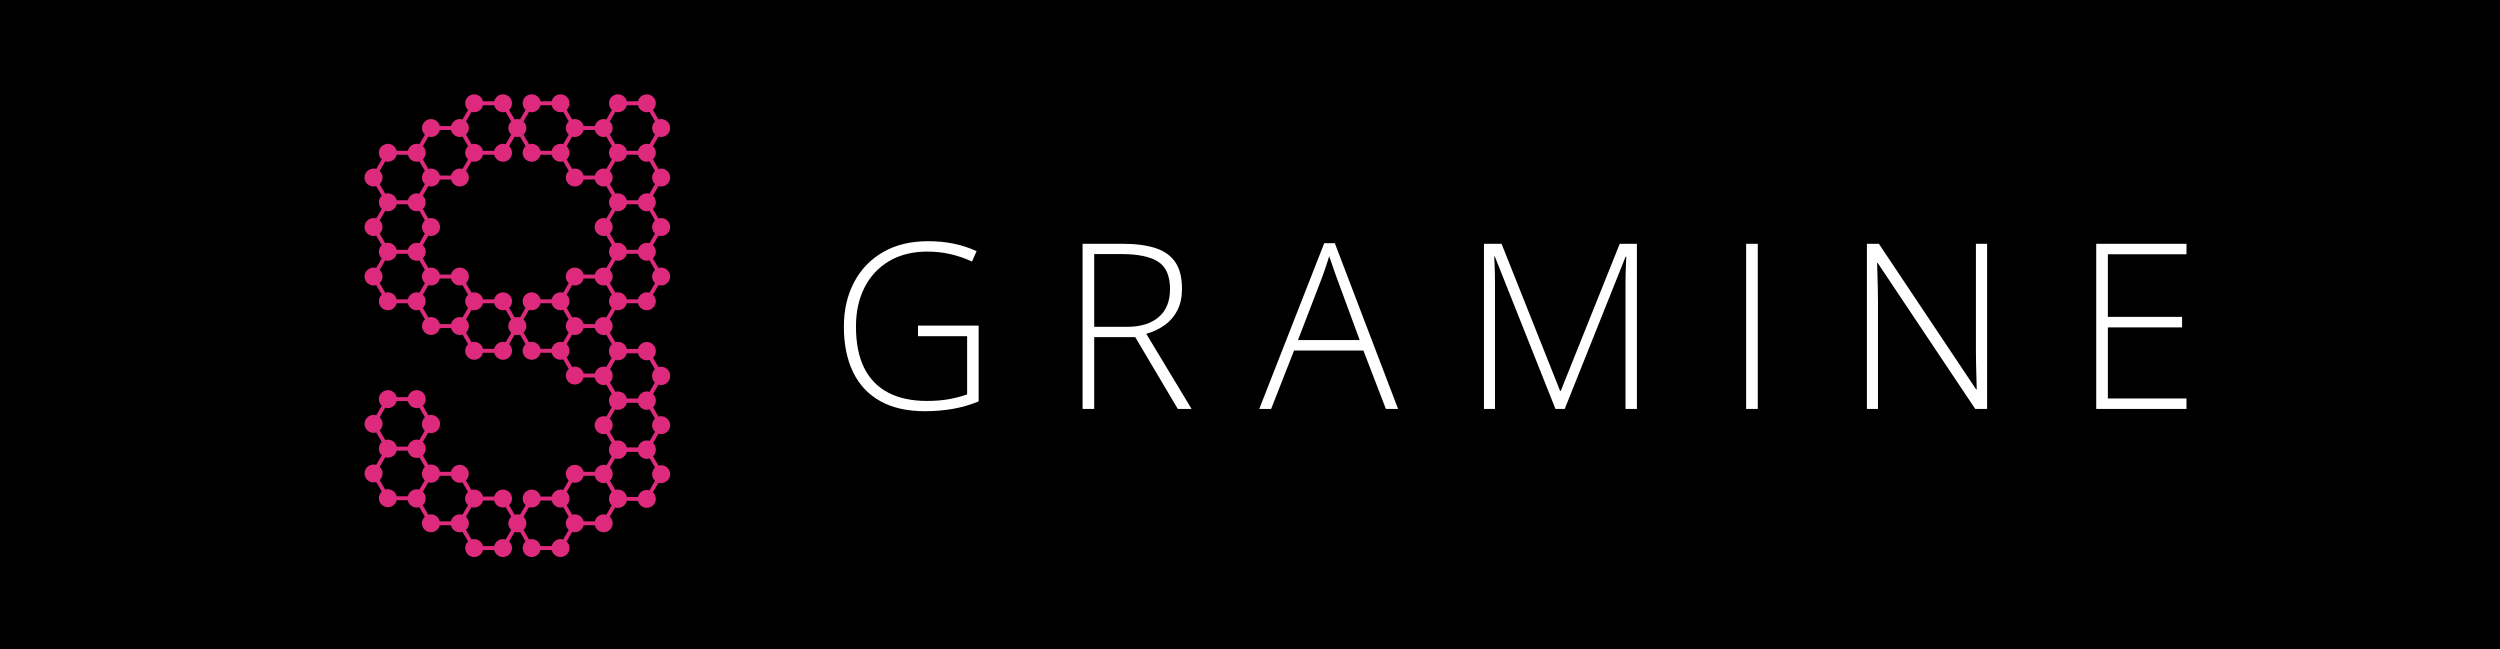 <?xml version="1.0" encoding="UTF-8"?>
<!DOCTYPE svg PUBLIC "-//W3C//DTD SVG 1.1//EN" "http://www.w3.org/Graphics/SVG/1.1/DTD/svg11.dtd">
<svg version="1.1" xmlns="http://www.w3.org/2000/svg" xmlns:xlink="http://www.w3.org/1999/xlink" x="0" y="0" width="540.28" height="140.28" viewBox="0, 0, 540.28, 140.28">
  <rect x="0" y="0" width="540.28" height="140.28" fill="#333333" stroke="none"/>
  <g id="Background">
    <rect x="0" y="0" width="540.28" height="140.28" fill="#000000" fill-opacity="0"/>
  </g>
  <g id="Layer_1">
    <path d="M-0,0 L540.28,0 L540.28,140.28 L-0,140.28 z" fill="#000000"/>
    <path d="M141.559,101.046 C141.172,101.401 140.929,101.907 140.929,102.471 C140.929,103.036 141.172,103.541 141.559,103.896 L140.356,105.967 C140.174,105.913 139.981,105.881 139.78,105.881 C138.852,105.881 138.076,106.527 137.88,107.392 L135.469,107.392 C135.303,106.49 134.509,105.804 133.552,105.804 C133.353,105.804 133.162,105.834 132.981,105.891 L131.805,103.867 C132.175,103.514 132.406,103.018 132.406,102.471 L132.406,102.395 C132.406,101.847 132.177,101.352 131.808,100.999 L132.929,99.071 C133.125,99.138 133.336,99.175 133.552,99.175 C134.482,99.175 135.256,98.529 135.454,97.666 L137.88,97.666 C138.076,98.529 138.852,99.175 139.78,99.175 C140.001,99.175 140.214,99.138 140.413,99.071 L141.559,101.046 z M82.052,90.181 L83.258,88.105 C83.436,88.159 83.627,88.191 83.826,88.191 C84.753,88.191 85.53,87.546 85.726,86.68 L88.152,86.68 C88.348,87.546 89.124,88.191 90.052,88.191 C90.253,88.191 90.446,88.159 90.627,88.105 L91.83,90.176 C91.565,90.418 91.369,90.733 91.272,91.088 C91.213,91.273 91.18,91.47 91.18,91.675 C91.18,92.232 91.418,92.733 91.795,93.085 L90.627,95.097 C90.446,95.043 90.253,95.011 90.052,95.011 C89.156,95.011 88.4,95.617 88.174,96.438 C88.164,96.465 88.159,96.493 88.152,96.522 L85.726,96.522 C85.53,95.657 84.753,95.011 83.826,95.011 C83.627,95.011 83.436,95.04 83.258,95.095 L82.052,93.024 C82.437,92.669 82.68,92.163 82.68,91.601 C82.68,91.039 82.437,90.534 82.052,90.181 z M83.826,105.73 C83.627,105.73 83.436,105.763 83.258,105.817 L82.052,103.743 C82.437,103.388 82.68,102.883 82.68,102.321 C82.68,101.759 82.437,101.253 82.052,100.901 L83.258,98.827 C83.436,98.882 83.627,98.911 83.826,98.911 C84.753,98.911 85.53,98.265 85.726,97.4 L88.119,97.4 C88.296,98.29 89.087,98.963 90.034,98.963 C90.248,98.963 90.456,98.926 90.649,98.862 L91.83,100.896 C91.565,101.14 91.369,101.453 91.272,101.808 C91.213,101.993 91.18,102.19 91.18,102.395 C91.18,102.952 91.418,103.452 91.795,103.807 L90.627,105.819 C90.446,105.763 90.253,105.73 90.052,105.73 C89.154,105.73 88.4,106.337 88.174,107.158 C88.164,107.185 88.159,107.212 88.152,107.242 L85.726,107.242 C85.53,106.379 84.753,105.73 83.826,105.73 z M93.13,111.154 C92.932,111.154 92.741,111.184 92.562,111.238 L91.356,109.165 C91.619,108.923 91.815,108.61 91.912,108.255 C91.972,108.073 92.004,107.875 92.004,107.671 C92.004,107.116 91.768,106.616 91.391,106.263 L92.562,104.249 C92.741,104.303 92.932,104.333 93.13,104.333 C94.028,104.333 94.784,103.729 95.01,102.908 C95.018,102.88 95.025,102.851 95.032,102.824 L97.456,102.824 C97.654,103.687 98.428,104.333 99.358,104.333 C99.557,104.333 99.75,104.303 99.934,104.246 L101.137,106.317 C100.747,106.672 100.504,107.18 100.504,107.742 C100.504,108.307 100.747,108.815 101.137,109.167 L99.936,111.236 C99.758,111.184 99.572,111.154 99.378,111.154 L99.358,111.154 C98.428,111.154 97.652,111.8 97.456,112.663 L95.032,112.663 C94.834,111.8 94.06,111.154 93.13,111.154 z M108.702,116.504 C107.772,116.504 106.998,117.15 106.8,118.013 L104.376,118.013 C104.18,117.15 103.404,116.504 102.474,116.504 C102.278,116.504 102.084,116.534 101.906,116.588 L100.7,114.512 C101.087,114.16 101.328,113.654 101.328,113.092 C101.328,112.53 101.087,112.027 100.7,111.672 L101.903,109.601 C102.077,109.653 102.263,109.683 102.454,109.683 C102.459,109.683 102.461,109.68 102.464,109.68 C102.469,109.68 102.471,109.683 102.474,109.683 C103.404,109.683 104.18,109.037 104.376,108.174 L106.8,108.174 C106.998,109.037 107.772,109.683 108.702,109.683 C108.901,109.683 109.097,109.653 109.278,109.596 L110.481,111.667 C110.094,112.022 109.848,112.528 109.848,113.092 C109.848,113.657 110.094,114.165 110.481,114.517 L109.278,116.591 C109.097,116.534 108.901,116.504 108.702,116.504 z M121.132,116.504 C120.202,116.504 119.428,117.15 119.232,118.013 L116.806,118.013 C116.608,117.15 115.831,116.504 114.903,116.504 C114.705,116.504 114.514,116.534 114.335,116.588 L113.13,114.512 C113.514,114.16 113.758,113.654 113.758,113.092 C113.758,112.53 113.514,112.027 113.13,111.672 L114.335,109.599 C114.514,109.653 114.705,109.683 114.903,109.683 C115.831,109.683 116.608,109.037 116.806,108.174 L119.232,108.174 C119.428,109.037 120.202,109.683 121.132,109.683 C121.33,109.683 121.524,109.653 121.707,109.596 L122.908,111.667 C122.523,112.022 122.278,112.528 122.278,113.092 C122.278,113.657 122.523,114.165 122.908,114.517 L121.707,116.591 C121.524,116.534 121.33,116.504 121.132,116.504 z M130.456,111.154 C129.526,111.154 128.752,111.8 128.553,112.663 L126.13,112.663 C125.934,111.8 125.158,111.154 124.228,111.154 C124.032,111.154 123.838,111.184 123.66,111.238 L122.454,109.165 C122.841,108.81 123.082,108.304 123.082,107.742 C123.082,107.18 122.838,106.677 122.454,106.322 L123.66,104.249 C123.838,104.303 124.032,104.333 124.228,104.333 C125.158,104.333 125.934,103.687 126.13,102.824 L128.539,102.824 C128.705,103.726 129.501,104.409 130.456,104.409 C130.657,104.409 130.85,104.379 131.034,104.323 L132.207,106.342 C131.835,106.697 131.602,107.192 131.602,107.742 C131.602,107.757 131.604,107.769 131.604,107.782 C131.604,107.794 131.602,107.806 131.602,107.821 C131.602,108.371 131.835,108.866 132.205,109.219 L131.031,111.241 C130.85,111.184 130.654,111.154 130.456,111.154 z M139.78,41.777 C138.852,41.777 138.076,42.423 137.88,43.286 L135.454,43.286 C135.258,42.423 134.482,41.777 133.552,41.777 C133.356,41.777 133.165,41.807 132.984,41.861 L131.781,39.788 C132.163,39.433 132.406,38.93 132.406,38.368 C132.406,37.806 132.163,37.3 131.781,36.945 L132.984,34.872 C133.165,34.926 133.356,34.956 133.552,34.956 C134.482,34.956 135.258,34.31 135.454,33.447 L137.88,33.447 C138.076,34.31 138.852,34.956 139.78,34.956 C139.981,34.956 140.174,34.926 140.356,34.869 L141.559,36.943 C141.172,37.295 140.929,37.803 140.929,38.368 C140.929,38.93 141.172,39.438 141.559,39.79 L140.356,41.864 C140.174,41.807 139.981,41.777 139.78,41.777 z M130.451,68.525 C129.523,68.525 128.747,69.168 128.551,70.034 L126.125,70.034 C125.929,69.168 125.153,68.525 124.225,68.525 L124.223,68.525 C124.024,68.525 123.836,68.552 123.655,68.606 L122.452,66.533 C122.836,66.18 123.079,65.675 123.079,65.113 C123.079,64.551 122.836,64.045 122.452,63.693 L123.657,61.617 C123.836,61.673 124.027,61.7 124.225,61.7 C125.153,61.7 125.929,61.057 126.125,60.192 L128.551,60.192 C128.747,61.057 129.523,61.7 130.451,61.7 L130.456,61.7 C130.654,61.7 130.848,61.671 131.027,61.617 L132.23,63.688 C131.843,64.043 131.6,64.548 131.6,65.113 C131.6,65.677 131.843,66.183 132.23,66.538 L131.027,68.609 C130.845,68.554 130.652,68.525 130.451,68.525 z M130.456,29.606 C130.654,29.606 130.85,29.576 131.031,29.519 L132.234,31.593 C131.848,31.945 131.602,32.453 131.602,33.018 C131.602,33.582 131.845,34.088 132.234,34.443 L131.031,36.514 C130.85,36.457 130.654,36.427 130.456,36.427 C129.526,36.427 128.752,37.073 128.553,37.936 L126.13,37.936 C125.934,37.073 125.158,36.427 124.228,36.427 C124.032,36.427 123.838,36.457 123.66,36.511 L122.454,34.438 C122.841,34.083 123.082,33.58 123.082,33.018 C123.082,32.456 122.838,31.95 122.454,31.598 L123.66,29.522 C123.838,29.576 124.029,29.606 124.225,29.606 L124.228,29.606 C125.158,29.606 125.934,28.96 126.13,28.097 L128.553,28.097 C128.752,28.96 129.526,29.606 130.456,29.606 z M132.237,45.143 L131.034,47.214 C130.85,47.157 130.657,47.125 130.456,47.125 C129.379,47.125 128.506,47.993 128.506,49.065 C128.506,50.135 129.379,51.003 130.456,51.003 C130.657,51.003 130.85,50.973 131.034,50.917 L132.237,52.988 C131.848,53.34 131.602,53.848 131.602,54.413 C131.602,54.98 131.848,55.485 132.237,55.843 L131.034,57.911 C130.85,57.854 130.657,57.825 130.456,57.825 L130.451,57.825 C129.523,57.825 128.747,58.471 128.551,59.336 L126.125,59.336 C125.929,58.471 125.153,57.825 124.225,57.825 C123.149,57.825 122.275,58.693 122.275,59.763 C122.275,60.33 122.519,60.835 122.908,61.19 L121.705,63.261 C121.521,63.204 121.328,63.175 121.127,63.175 L121.124,63.175 C120.197,63.175 119.42,63.821 119.224,64.684 L116.799,64.684 C116.6,63.821 115.826,63.175 114.896,63.175 C113.82,63.175 112.946,64.043 112.946,65.113 C112.946,65.677 113.192,66.185 113.581,66.54 L112.378,68.609 C112.197,68.554 112.004,68.525 111.805,68.525 L111.8,68.525 C111.602,68.525 111.413,68.552 111.232,68.606 L110.032,66.535 C110.416,66.18 110.659,65.675 110.659,65.113 C110.659,64.043 109.786,63.175 108.707,63.175 C107.78,63.175 107.003,63.821 106.807,64.684 L104.381,64.684 C104.185,63.821 103.411,63.175 102.481,63.175 L102.479,63.175 C102.28,63.175 102.087,63.204 101.908,63.259 L100.703,61.188 C101.09,60.833 101.33,60.327 101.33,59.763 C101.33,58.693 100.457,57.825 99.381,57.825 C98.453,57.825 97.677,58.471 97.481,59.336 L95.055,59.336 C94.859,58.471 94.082,57.825 93.152,57.825 L93.147,57.825 C92.946,57.825 92.755,57.854 92.574,57.909 L91.371,55.838 C91.756,55.483 92.001,54.977 92.001,54.413 C92.001,53.851 91.756,53.345 91.371,52.993 L92.574,50.919 C92.755,50.973 92.946,51.003 93.147,51.003 C94.224,51.003 95.097,50.135 95.097,49.065 C95.097,47.993 94.224,47.125 93.147,47.125 C92.946,47.125 92.755,47.157 92.574,47.211 L91.371,45.138 C91.756,44.785 92.001,44.28 92.001,43.715 C92.001,43.153 91.756,42.648 91.371,42.293 L92.574,40.219 C92.755,40.276 92.946,40.306 93.147,40.306 L93.152,40.306 C94.082,40.306 94.859,39.66 95.055,38.794 L97.481,38.794 C97.677,39.66 98.453,40.306 99.381,40.306 C100.457,40.306 101.33,39.438 101.33,38.368 C101.33,37.803 101.09,37.298 100.703,36.943 L101.906,34.872 C102.087,34.926 102.278,34.956 102.474,34.956 L102.479,34.956 C103.407,34.956 104.183,34.31 104.379,33.447 L106.8,33.447 C106.998,34.31 107.772,34.956 108.702,34.956 C109.779,34.956 110.652,34.088 110.652,33.018 C110.652,32.453 110.409,31.948 110.024,31.595 L111.227,29.522 C111.409,29.576 111.6,29.606 111.798,29.606 L111.803,29.606 C112.004,29.606 112.197,29.576 112.381,29.519 L113.584,31.59 C113.194,31.945 112.949,32.451 112.949,33.018 C112.949,34.088 113.822,34.956 114.901,34.956 C115.829,34.956 116.605,34.31 116.801,33.447 L119.227,33.447 C119.423,34.31 120.199,34.956 121.127,34.956 L121.132,34.956 C121.333,34.956 121.526,34.926 121.71,34.869 L122.91,36.94 C122.523,37.295 122.278,37.801 122.278,38.368 C122.278,39.438 123.151,40.306 124.228,40.306 C125.158,40.306 125.934,39.66 126.13,38.794 L128.553,38.794 C128.752,39.66 129.526,40.306 130.456,40.306 C130.657,40.306 130.85,40.276 131.034,40.219 L132.237,42.288 C131.848,42.643 131.602,43.151 131.602,43.715 C131.602,44.282 131.848,44.788 132.237,45.143 z M108.707,73.872 C107.78,73.872 107.003,74.518 106.807,75.381 L104.381,75.381 C104.185,74.518 103.411,73.872 102.481,73.872 C102.283,73.872 102.092,73.902 101.913,73.956 L100.708,71.883 C101.092,71.528 101.335,71.025 101.335,70.463 C101.335,69.9 101.092,69.395 100.708,69.043 L101.913,66.967 C102.092,67.021 102.283,67.05 102.479,67.05 L102.481,67.05 C103.411,67.05 104.185,66.407 104.381,65.542 L106.807,65.542 C107.003,66.407 107.78,67.05 108.707,67.05 C108.908,67.05 109.102,67.021 109.283,66.967 L110.486,69.033 C110.094,69.388 109.848,69.896 109.848,70.463 C109.848,71.03 110.094,71.535 110.486,71.89 L109.283,73.959 C109.102,73.902 108.908,73.872 108.707,73.872 z M114.896,73.872 C114.7,73.872 114.509,73.902 114.328,73.956 L113.125,71.885 C113.512,71.533 113.758,71.027 113.758,70.463 C113.758,69.898 113.512,69.393 113.125,69.038 L114.328,66.967 C114.509,67.021 114.7,67.05 114.896,67.05 C115.826,67.05 116.6,66.407 116.799,65.542 L119.224,65.542 C119.42,66.407 120.197,67.05 121.124,67.05 L121.127,67.05 C121.328,67.05 121.519,67.021 121.7,66.967 L122.903,69.038 C122.516,69.393 122.273,69.898 122.273,70.463 C122.273,71.027 122.516,71.533 122.903,71.888 L121.7,73.959 C121.519,73.902 121.328,73.872 121.127,73.872 L121.124,73.872 C120.197,73.872 119.42,74.518 119.224,75.381 L116.799,75.381 C116.6,74.518 115.826,73.872 114.896,73.872 z M133.552,24.258 C134.482,24.258 135.258,23.612 135.454,22.747 L137.88,22.747 C138.076,23.612 138.852,24.258 139.78,24.258 C139.981,24.258 140.174,24.226 140.356,24.172 L141.559,26.243 C141.172,26.598 140.929,27.103 140.929,27.668 C140.929,28.232 141.172,28.738 141.559,29.093 L140.356,31.164 C140.174,31.11 139.981,31.08 139.78,31.08 C138.852,31.08 138.076,31.723 137.88,32.589 L135.454,32.589 C135.256,31.723 134.482,31.08 133.552,31.08 C133.356,31.08 133.165,31.107 132.984,31.164 L131.781,29.088 C132.163,28.735 132.406,28.23 132.406,27.668 C132.406,27.106 132.163,26.6 131.781,26.248 L132.984,24.172 C133.165,24.226 133.356,24.258 133.552,24.258 z M114.901,24.258 C115.829,24.258 116.605,23.612 116.801,22.747 L119.227,22.747 C119.423,23.612 120.199,24.258 121.127,24.258 C121.328,24.258 121.521,24.226 121.702,24.172 L122.905,26.243 C122.519,26.598 122.275,27.103 122.275,27.668 C122.275,28.232 122.519,28.738 122.905,29.093 L121.702,31.164 C121.521,31.107 121.33,31.08 121.132,31.08 L121.127,31.08 C120.199,31.08 119.423,31.723 119.227,32.589 L116.801,32.589 C116.605,31.723 115.829,31.08 114.901,31.08 C114.703,31.08 114.512,31.107 114.331,31.164 L113.127,29.088 C113.512,28.735 113.755,28.23 113.755,27.668 C113.755,27.106 113.512,26.6 113.127,26.248 L114.331,24.172 C114.512,24.226 114.703,24.258 114.901,24.258 z M102.474,24.258 C103.404,24.258 104.18,23.612 104.376,22.747 L106.802,22.747 C106.998,23.612 107.772,24.258 108.702,24.258 C108.901,24.258 109.097,24.226 109.278,24.172 L110.481,26.243 C110.094,26.598 109.848,27.103 109.848,27.668 C109.848,28.232 110.094,28.738 110.481,29.093 L109.278,31.164 C109.097,31.11 108.901,31.08 108.702,31.08 C107.772,31.08 106.998,31.723 106.802,32.589 L104.379,32.589 C104.183,31.723 103.407,31.08 102.479,31.08 L102.474,31.08 C102.278,31.08 102.087,31.107 101.906,31.161 L100.703,29.09 C101.09,28.735 101.33,28.23 101.33,27.668 C101.33,27.103 101.09,26.598 100.703,26.245 L101.906,24.172 C102.084,24.226 102.278,24.258 102.474,24.258 z M93.152,29.606 C94.082,29.606 94.859,28.96 95.055,28.097 L97.478,28.097 C97.674,28.96 98.448,29.606 99.378,29.606 L99.381,29.606 C99.582,29.606 99.773,29.576 99.956,29.522 L101.157,31.59 C100.77,31.945 100.524,32.451 100.524,33.018 C100.524,33.582 100.77,34.09 101.157,34.445 L99.956,36.514 C99.775,36.457 99.582,36.427 99.381,36.427 C98.453,36.427 97.677,37.073 97.478,37.936 L95.055,37.936 C94.859,37.073 94.082,36.427 93.152,36.427 L93.147,36.427 C92.951,36.427 92.763,36.457 92.584,36.511 L91.381,34.438 C91.766,34.083 92.006,33.58 92.006,33.018 C92.006,32.456 91.766,31.95 91.381,31.598 L92.584,29.522 C92.765,29.576 92.956,29.606 93.152,29.606 z M82.047,36.945 L83.253,34.872 C83.434,34.926 83.625,34.956 83.823,34.956 C84.751,34.956 85.527,34.31 85.723,33.447 L88.149,33.447 C88.345,34.31 89.119,34.956 90.049,34.956 L90.057,34.956 C90.255,34.956 90.446,34.926 90.625,34.872 L91.828,36.943 C91.441,37.295 91.195,37.803 91.195,38.368 C91.195,38.93 91.441,39.438 91.828,39.79 L90.625,41.864 C90.444,41.807 90.25,41.777 90.049,41.777 C89.119,41.777 88.345,42.423 88.149,43.286 L85.723,43.286 C85.527,42.423 84.751,41.777 83.823,41.777 C83.625,41.777 83.434,41.807 83.253,41.861 L82.047,39.788 C82.434,39.433 82.675,38.93 82.675,38.368 C82.675,37.806 82.434,37.3 82.047,36.945 z M82.047,47.643 L83.253,45.572 C83.434,45.623 83.625,45.656 83.823,45.656 C84.751,45.656 85.527,45.007 85.723,44.144 L88.149,44.144 C88.345,45.007 89.119,45.656 90.049,45.656 C90.25,45.656 90.444,45.623 90.625,45.569 L91.828,47.64 C91.441,47.993 91.195,48.501 91.195,49.065 C91.195,49.63 91.441,50.135 91.828,50.49 L90.625,52.561 C90.444,52.507 90.25,52.475 90.049,52.475 C89.119,52.475 88.345,53.121 88.149,53.986 L85.723,53.986 C85.527,53.121 84.751,52.475 83.823,52.475 C83.625,52.475 83.434,52.507 83.253,52.559 L82.047,50.485 C82.434,50.133 82.675,49.627 82.675,49.065 C82.675,48.503 82.434,47.998 82.047,47.643 z M83.823,63.175 C83.625,63.175 83.434,63.204 83.253,63.259 L82.047,61.185 C82.434,60.83 82.675,60.325 82.675,59.763 C82.675,59.201 82.434,58.698 82.047,58.343 L83.253,56.269 C83.434,56.323 83.625,56.353 83.823,56.353 C84.751,56.353 85.527,55.707 85.723,54.844 L88.149,54.844 C88.345,55.707 89.119,56.353 90.049,56.353 C90.25,56.353 90.444,56.323 90.625,56.267 L91.828,58.338 C91.441,58.693 91.195,59.198 91.195,59.763 C91.195,60.327 91.441,60.835 91.828,61.188 L90.625,63.259 C90.446,63.204 90.255,63.175 90.057,63.175 L90.049,63.175 C89.119,63.175 88.345,63.821 88.149,64.684 L85.723,64.684 C85.527,63.821 84.751,63.175 83.823,63.175 z M93.152,68.525 C92.956,68.525 92.765,68.554 92.584,68.609 L91.381,66.533 C91.766,66.18 92.006,65.675 92.006,65.113 C92.006,64.551 91.766,64.045 91.381,63.693 L92.584,61.619 C92.763,61.673 92.951,61.7 93.147,61.7 L93.152,61.7 C94.082,61.7 94.859,61.057 95.055,60.192 L97.478,60.192 C97.677,61.057 98.453,61.7 99.381,61.7 C99.582,61.7 99.775,61.671 99.956,61.617 L101.159,63.688 C100.772,64.043 100.527,64.548 100.527,65.113 C100.527,65.677 100.772,66.183 101.159,66.538 L99.956,68.609 C99.775,68.554 99.584,68.525 99.383,68.525 L99.381,68.525 C98.453,68.525 97.677,69.168 97.478,70.034 L95.055,70.034 C94.859,69.168 94.082,68.525 93.152,68.525 z M131.6,75.813 C131.6,75.842 131.602,75.874 131.604,75.904 C131.604,75.911 131.602,75.919 131.602,75.928 C131.602,76.468 131.828,76.959 132.187,77.312 L131.027,79.309 C130.845,79.252 130.652,79.222 130.451,79.222 C129.523,79.222 128.747,79.868 128.551,80.731 L126.125,80.731 C125.929,79.868 125.153,79.222 124.225,79.222 C124.027,79.222 123.836,79.252 123.657,79.306 L122.452,77.233 C122.836,76.878 123.079,76.375 123.079,75.813 C123.079,75.25 122.836,74.745 122.452,74.39 L123.655,72.317 C123.836,72.371 124.024,72.4 124.223,72.4 L124.225,72.4 C125.153,72.4 125.929,71.754 126.125,70.892 L128.551,70.892 C128.747,71.754 129.523,72.4 130.451,72.4 C130.652,72.4 130.845,72.371 131.027,72.314 L132.23,74.388 C131.843,74.74 131.6,75.248 131.6,75.813 z M141.559,93.312 L140.413,95.289 C140.214,95.22 140.001,95.183 139.78,95.183 C138.852,95.183 138.076,95.829 137.88,96.692 L135.454,96.692 C135.258,95.829 134.482,95.183 133.552,95.183 C133.336,95.183 133.125,95.22 132.929,95.287 L131.781,93.31 C132.163,92.955 132.406,92.449 132.406,91.887 C132.406,91.325 132.163,90.822 131.781,90.467 L132.941,88.465 C133.135,88.529 133.341,88.564 133.552,88.564 C134.482,88.564 135.256,87.918 135.454,87.055 L137.88,87.055 C138.076,87.918 138.852,88.564 139.78,88.564 C139.996,88.564 140.204,88.527 140.398,88.463 L141.559,90.462 C141.172,90.817 140.929,91.323 140.929,91.887 C140.929,92.452 141.172,92.96 141.559,93.312 z M139.78,77.866 C139.981,77.866 140.174,77.834 140.356,77.78 L141.526,79.794 C141.157,80.147 140.929,80.642 140.929,81.19 C140.929,81.204 140.929,81.219 140.931,81.232 C140.929,81.246 140.929,81.261 140.929,81.276 C140.929,81.826 141.157,82.319 141.526,82.671 L140.356,84.686 C140.174,84.629 139.981,84.599 139.78,84.599 C138.852,84.599 138.076,85.245 137.88,86.108 L135.454,86.108 C135.258,85.245 134.482,84.599 133.552,84.599 C133.356,84.599 133.165,84.629 132.984,84.683 L131.813,82.666 C132.177,82.314 132.406,81.823 132.406,81.276 L132.406,81.19 C132.406,81.116 132.401,81.042 132.393,80.97 C132.349,80.507 132.138,80.09 131.823,79.782 L132.984,77.78 C133.165,77.834 133.356,77.866 133.552,77.866 C134.482,77.866 135.258,77.22 135.454,76.355 L137.88,76.355 C138.076,77.22 138.852,77.866 139.78,77.866 z M141.559,61.188 L140.356,63.261 C140.174,63.204 139.981,63.175 139.78,63.175 C138.852,63.175 138.076,63.821 137.88,64.684 L135.454,64.684 C135.258,63.821 134.482,63.175 133.552,63.175 L133.549,63.175 C133.353,63.175 133.162,63.204 132.984,63.259 L131.781,61.185 C132.163,60.83 132.406,60.325 132.406,59.763 C132.406,59.201 132.163,58.698 131.781,58.343 L132.984,56.269 C133.165,56.323 133.356,56.353 133.552,56.353 C134.482,56.353 135.258,55.707 135.454,54.844 L137.88,54.844 C138.076,55.707 138.852,56.353 139.78,56.353 C139.981,56.353 140.174,56.323 140.356,56.267 L141.559,58.338 C141.172,58.693 140.929,59.198 140.929,59.763 C140.929,60.327 141.172,60.835 141.559,61.188 z M141.559,50.49 L140.356,52.561 C140.174,52.507 139.981,52.475 139.78,52.475 C138.852,52.475 138.076,53.121 137.88,53.986 L135.454,53.986 C135.258,53.121 134.482,52.475 133.552,52.475 C133.356,52.475 133.165,52.507 132.984,52.559 L131.781,50.485 C132.163,50.133 132.406,49.627 132.406,49.065 C132.406,48.503 132.163,47.998 131.781,47.643 L132.984,45.572 C133.165,45.623 133.356,45.656 133.552,45.656 C134.482,45.656 135.258,45.007 135.454,44.144 L137.88,44.144 C138.076,45.007 138.852,45.656 139.78,45.656 C139.981,45.656 140.174,45.623 140.356,45.569 L141.559,47.64 C141.172,47.993 140.929,48.501 140.929,49.065 C140.929,49.63 141.172,50.135 141.559,50.49 z M142.878,40.306 C143.955,40.306 144.828,39.438 144.828,38.368 C144.828,37.295 143.955,36.427 142.878,36.427 C142.68,36.427 142.489,36.457 142.305,36.514 L141.102,34.44 C141.489,34.085 141.73,33.58 141.73,33.018 C141.73,32.453 141.489,31.948 141.102,31.595 L142.305,29.522 C142.489,29.576 142.68,29.606 142.878,29.606 C143.955,29.606 144.828,28.738 144.828,27.668 C144.828,26.598 143.955,25.73 142.878,25.73 C142.68,25.73 142.489,25.76 142.305,25.814 L141.102,23.743 C141.489,23.385 141.73,22.88 141.73,22.318 C141.73,21.248 140.857,20.38 139.78,20.38 C138.852,20.38 138.076,21.026 137.88,21.891 L135.454,21.891 C135.258,21.026 134.482,20.38 133.552,20.38 C132.475,20.38 131.602,21.248 131.602,22.318 C131.602,22.882 131.848,23.39 132.237,23.745 L131.034,25.816 C130.847,25.759 130.652,25.73 130.456,25.73 C129.526,25.73 128.752,26.373 128.553,27.239 L126.13,27.239 C125.934,26.373 125.158,25.73 124.228,25.73 L124.225,25.73 C124.027,25.73 123.833,25.76 123.655,25.814 L122.449,23.743 C122.836,23.385 123.079,22.882 123.079,22.318 C123.079,21.248 122.206,20.38 121.127,20.38 C120.199,20.38 119.423,21.026 119.227,21.891 L116.801,21.891 C116.605,21.026 115.829,20.38 114.901,20.38 C113.822,20.38 112.949,21.248 112.949,22.318 C112.949,22.882 113.194,23.39 113.584,23.745 L112.381,25.816 C112.194,25.759 111.999,25.73 111.803,25.73 L111.798,25.73 C111.6,25.73 111.409,25.76 111.227,25.814 L110.024,23.743 C110.409,23.385 110.652,22.882 110.652,22.318 C110.652,21.248 109.779,20.38 108.702,20.38 C107.772,20.38 106.998,21.026 106.8,21.891 L104.376,21.891 C104.18,21.026 103.404,20.38 102.474,20.38 C101.397,20.38 100.524,21.248 100.524,22.318 C100.524,22.882 100.77,23.39 101.157,23.745 L99.956,25.814 C99.773,25.76 99.582,25.73 99.381,25.73 L99.378,25.73 C98.448,25.73 97.674,26.373 97.478,27.239 L95.055,27.239 C94.859,26.373 94.082,25.73 93.152,25.73 C92.076,25.73 91.203,26.598 91.203,27.668 C91.203,28.232 91.448,28.74 91.838,29.095 L90.635,31.164 C90.451,31.11 90.258,31.08 90.057,31.08 L90.049,31.08 C89.119,31.08 88.345,31.723 88.149,32.589 L85.723,32.589 C85.527,31.723 84.751,31.08 83.823,31.08 C82.744,31.08 81.871,31.948 81.871,33.018 C81.871,33.582 82.117,34.09 82.504,34.443 L81.303,36.514 C81.12,36.457 80.926,36.427 80.725,36.427 C79.649,36.427 78.773,37.295 78.773,38.368 C78.773,39.438 79.649,40.306 80.725,40.306 C80.926,40.306 81.12,40.276 81.303,40.219 L82.504,42.288 C82.117,42.643 81.871,43.151 81.871,43.715 C81.871,44.282 82.117,44.788 82.504,45.143 L81.303,47.214 C81.12,47.157 80.926,47.125 80.725,47.125 C79.649,47.125 78.773,47.993 78.773,49.065 C78.773,50.135 79.649,51.003 80.725,51.003 C80.926,51.003 81.12,50.973 81.303,50.917 L82.504,52.988 C82.117,53.34 81.871,53.848 81.871,54.413 C81.871,54.98 82.117,55.485 82.504,55.843 L81.303,57.911 C81.12,57.854 80.926,57.825 80.725,57.825 C79.649,57.825 78.773,58.693 78.773,59.763 C78.773,60.833 79.649,61.7 80.725,61.7 C80.926,61.7 81.12,61.671 81.303,61.614 L82.504,63.685 C82.117,64.04 81.871,64.548 81.871,65.113 C81.871,66.183 82.744,67.05 83.823,67.05 C84.751,67.05 85.527,66.407 85.723,65.542 L88.149,65.542 C88.345,66.407 89.119,67.05 90.049,67.05 L90.057,67.05 C90.258,67.05 90.451,67.021 90.635,66.964 L91.838,69.035 C91.448,69.39 91.203,69.898 91.203,70.463 C91.203,71.533 92.076,72.4 93.152,72.4 C94.082,72.4 94.859,71.754 95.055,70.892 L97.481,70.892 C97.677,71.754 98.453,72.4 99.381,72.4 L99.383,72.4 C99.584,72.4 99.78,72.371 99.961,72.314 L101.164,74.385 C100.777,74.74 100.529,75.246 100.529,75.813 C100.529,76.883 101.405,77.75 102.481,77.75 C103.411,77.75 104.185,77.104 104.381,76.239 L106.807,76.239 C107.003,77.104 107.78,77.75 108.707,77.75 C109.786,77.75 110.659,76.883 110.659,75.813 C110.659,75.248 110.416,74.743 110.032,74.388 L111.232,72.317 C111.413,72.371 111.602,72.4 111.8,72.4 L111.805,72.4 C112.004,72.4 112.197,72.371 112.378,72.317 L113.581,74.385 C113.192,74.74 112.946,75.246 112.946,75.813 C112.946,76.883 113.82,77.75 114.896,77.75 C115.826,77.75 116.6,77.104 116.799,76.239 L119.224,76.239 C119.42,77.104 120.197,77.75 121.124,77.75 L121.127,77.75 C121.328,77.75 121.521,77.721 121.705,77.664 L122.908,79.733 C122.519,80.088 122.275,80.595 122.275,81.16 C122.275,82.233 123.149,83.1 124.225,83.1 C125.153,83.1 125.929,82.452 126.125,81.589 L128.534,81.589 C128.685,82.511 129.486,83.216 130.456,83.216 C130.657,83.216 130.85,83.184 131.034,83.127 L132.202,85.142 C131.835,85.494 131.602,85.99 131.602,86.54 C131.602,86.554 131.604,86.567 131.604,86.582 C131.604,86.596 131.602,86.611 131.602,86.626 C131.602,87.176 131.833,87.669 132.202,88.021 L131.034,90.036 C130.85,89.979 130.657,89.949 130.456,89.949 C129.379,89.949 128.506,90.817 128.506,91.887 C128.506,92.96 129.379,93.827 130.456,93.827 C130.657,93.827 130.85,93.795 131.034,93.741 L132.192,95.736 C131.83,96.086 131.602,96.579 131.602,97.121 C131.602,97.141 131.604,97.161 131.604,97.18 C131.604,97.198 131.602,97.217 131.602,97.237 C131.602,97.782 131.83,98.273 132.192,98.625 L131.069,100.556 C130.878,100.491 130.669,100.454 130.456,100.454 C129.526,100.454 128.752,101.1 128.553,101.966 L126.13,101.966 C125.934,101.1 125.158,100.454 124.228,100.454 C123.151,100.454 122.278,101.322 122.278,102.395 C122.278,102.959 122.523,103.467 122.91,103.82 L121.71,105.891 C121.526,105.834 121.333,105.804 121.132,105.804 C120.202,105.804 119.428,106.45 119.232,107.313 L116.806,107.313 C116.608,106.45 115.831,105.804 114.903,105.804 C113.827,105.804 112.954,106.672 112.954,107.742 C112.954,108.309 113.197,108.815 113.586,109.17 L112.383,111.241 C112.202,111.184 112.006,111.154 111.805,111.154 L111.798,111.154 C111.6,111.154 111.409,111.184 111.227,111.238 L110.024,109.165 C110.409,108.812 110.652,108.307 110.652,107.742 C110.652,106.672 109.779,105.804 108.702,105.804 C107.772,105.804 106.998,106.45 106.802,107.313 L104.376,107.313 C104.18,106.45 103.404,105.804 102.474,105.804 L102.454,105.804 C102.256,105.804 102.065,105.834 101.884,105.891 L100.68,103.817 C101.065,103.462 101.308,102.957 101.308,102.395 C101.308,101.322 100.435,100.454 99.358,100.454 C98.428,100.454 97.652,101.1 97.456,101.966 L95.067,101.966 C94.899,101.066 94.105,100.383 93.15,100.383 C92.951,100.383 92.76,100.413 92.579,100.467 L91.386,98.418 C91.587,98.226 91.743,97.994 91.845,97.735 C91.947,97.501 92.004,97.242 92.004,96.973 C92.004,96.968 92.001,96.966 92.001,96.961 C92.001,96.958 92.004,96.954 92.004,96.951 C92.004,96.387 91.761,95.881 91.376,95.529 L92.54,93.522 C92.726,93.581 92.924,93.613 93.13,93.613 C94.028,93.613 94.784,93.009 95.01,92.188 C95.067,92.003 95.102,91.806 95.102,91.601 C95.102,90.531 94.226,89.663 93.15,89.663 C92.951,89.663 92.76,89.693 92.579,89.747 L91.374,87.674 C91.761,87.321 92.004,86.816 92.004,86.254 C92.004,85.181 91.131,84.313 90.052,84.313 C89.124,84.313 88.348,84.959 88.152,85.822 L85.726,85.822 C85.53,84.959 84.753,84.313 83.826,84.313 C82.749,84.313 81.874,85.181 81.874,86.254 C81.874,86.818 82.119,87.326 82.509,87.679 L81.306,89.75 C81.122,89.693 80.929,89.663 80.728,89.663 C79.651,89.663 78.778,90.531 78.778,91.601 C78.778,92.674 79.651,93.541 80.728,93.541 C80.929,93.541 81.122,93.509 81.306,93.453 L82.509,95.524 C82.119,95.879 81.874,96.384 81.874,96.951 C81.874,96.954 81.876,96.958 81.876,96.961 C81.876,96.966 81.874,96.968 81.874,96.973 C81.874,97.538 82.119,98.043 82.509,98.398 L81.306,100.469 C81.119,100.412 80.924,100.383 80.728,100.383 C79.651,100.383 78.778,101.251 78.778,102.321 C78.778,103.393 79.651,104.261 80.728,104.261 C80.929,104.261 81.122,104.229 81.306,104.175 L82.509,106.243 C82.119,106.598 81.874,107.106 81.874,107.671 C81.874,108.741 82.749,109.609 83.826,109.609 C84.753,109.609 85.53,108.963 85.726,108.1 L88.117,108.1 C88.286,109 89.079,109.683 90.034,109.683 C90.235,109.683 90.429,109.653 90.61,109.596 L91.813,111.667 C91.426,112.02 91.18,112.528 91.18,113.092 C91.18,114.162 92.053,115.03 93.13,115.03 C94.06,115.03 94.834,114.387 95.032,113.521 L97.456,113.521 C97.652,114.387 98.428,115.03 99.358,115.03 L99.378,115.03 C99.579,115.03 99.773,115 99.956,114.944 L101.157,117.015 C100.77,117.37 100.524,117.878 100.524,118.442 C100.524,119.512 101.397,120.38 102.474,120.38 C103.404,120.38 104.18,119.737 104.376,118.871 L106.802,118.871 C106.998,119.737 107.772,120.38 108.702,120.38 C109.779,120.38 110.652,119.512 110.652,118.442 C110.652,117.88 110.409,117.375 110.024,117.02 L111.227,114.946 C111.409,115 111.6,115.03 111.798,115.03 L111.805,115.03 C112.006,115.03 112.202,115 112.383,114.944 L113.586,117.015 C113.197,117.37 112.954,117.878 112.954,118.442 C112.954,119.512 113.827,120.38 114.903,120.38 C115.831,120.38 116.608,119.737 116.806,118.871 L119.232,118.871 C119.428,119.737 120.202,120.38 121.132,120.38 C122.208,120.38 123.082,119.512 123.082,118.442 C123.082,117.88 122.838,117.375 122.452,117.02 L123.657,114.946 C123.838,115 124.029,115.03 124.228,115.03 C125.158,115.03 125.934,114.387 126.13,113.521 L128.553,113.521 C128.752,114.387 129.526,115.03 130.456,115.03 C131.533,115.03 132.406,114.162 132.406,113.092 C132.406,112.53 132.163,112.025 131.778,111.67 L132.944,109.66 C133.135,109.724 133.341,109.759 133.552,109.759 C134.482,109.759 135.258,109.113 135.454,108.248 L137.88,108.248 C138.076,109.113 138.852,109.759 139.78,109.759 C140.857,109.759 141.73,108.891 141.73,107.821 C141.73,107.257 141.489,106.751 141.102,106.396 L142.305,104.325 C142.489,104.379 142.68,104.409 142.878,104.409 C143.955,104.409 144.828,103.541 144.828,102.471 C144.828,101.401 143.955,100.533 142.878,100.533 C142.68,100.533 142.489,100.563 142.305,100.617 L141.147,98.62 C141.506,98.268 141.73,97.779 141.73,97.237 C141.73,97.217 141.727,97.198 141.727,97.18 C141.727,97.161 141.73,97.141 141.73,97.121 C141.73,96.579 141.506,96.091 141.147,95.738 L142.305,93.741 C142.489,93.798 142.68,93.827 142.878,93.827 C143.955,93.827 144.828,92.96 144.828,91.887 C144.828,90.817 143.955,89.949 142.878,89.949 C142.68,89.949 142.489,89.979 142.305,90.033 L141.137,88.019 C141.502,87.666 141.73,87.173 141.73,86.626 C141.73,86.611 141.73,86.596 141.727,86.582 C141.73,86.567 141.73,86.554 141.73,86.54 C141.73,85.992 141.502,85.499 141.137,85.147 L142.305,83.13 C142.489,83.184 142.68,83.216 142.878,83.216 C143.955,83.216 144.828,82.348 144.828,81.276 C144.828,81.261 144.825,81.246 144.825,81.232 C144.825,81.219 144.828,81.204 144.828,81.19 C144.828,80.12 143.955,79.252 142.878,79.252 C142.68,79.252 142.489,79.281 142.305,79.336 L141.137,77.319 C141.502,76.966 141.73,76.473 141.73,75.928 C141.73,75.914 141.73,75.899 141.727,75.884 C141.73,75.869 141.73,75.854 141.73,75.84 C141.73,74.77 140.857,73.902 139.78,73.902 C138.852,73.902 138.076,74.545 137.88,75.411 L135.459,75.411 C135.273,74.533 134.489,73.872 133.549,73.872 C133.351,73.872 133.16,73.902 132.979,73.959 L131.773,71.885 C132.16,71.53 132.403,71.025 132.403,70.463 C132.403,69.898 132.16,69.395 131.773,69.04 L132.979,66.967 C133.16,67.021 133.351,67.05 133.549,67.05 L133.552,67.05 C134.482,67.05 135.256,66.407 135.454,65.542 L137.88,65.542 C138.076,66.407 138.852,67.05 139.78,67.05 C140.857,67.05 141.73,66.183 141.73,65.113 C141.73,64.551 141.489,64.045 141.102,63.69 L142.305,61.617 C142.489,61.671 142.68,61.7 142.878,61.7 C143.955,61.7 144.828,60.833 144.828,59.763 C144.828,58.693 143.955,57.825 142.878,57.825 C142.68,57.825 142.489,57.854 142.305,57.909 L141.102,55.838 C141.489,55.483 141.73,54.977 141.73,54.413 C141.73,53.851 141.489,53.345 141.102,52.993 L142.305,50.919 C142.489,50.973 142.68,51.003 142.878,51.003 C143.955,51.003 144.828,50.135 144.828,49.065 C144.828,47.993 143.955,47.125 142.878,47.125 C142.68,47.125 142.489,47.157 142.305,47.211 L141.102,45.138 C141.489,44.785 141.73,44.28 141.73,43.715 C141.73,43.153 141.489,42.648 141.102,42.293 L142.305,40.219 C142.489,40.276 142.68,40.306 142.878,40.306 z" fill="#DD2A7C"/>
    <path d="M198.387,70.362 L211.498,70.362 L211.498,86.744 Q208.934,87.818 206.029,88.343 Q203.124,88.868 199.852,88.868 Q194.164,88.868 190.27,86.708 Q186.375,84.547 184.374,80.445 Q182.372,76.344 182.372,70.582 Q182.372,65.211 184.557,61.036 Q186.742,56.861 190.819,54.493 Q194.896,52.125 200.584,52.125 Q203.514,52.125 206.114,52.662 Q208.714,53.199 211.058,54.274 L210.057,56.52 Q207.738,55.445 205.333,54.908 Q202.928,54.371 200.462,54.371 Q195.628,54.371 192.149,56.434 Q188.67,58.497 186.827,62.147 Q184.984,65.797 184.984,70.558 Q184.984,75.953 186.766,79.518 Q188.548,83.082 191.979,84.864 Q195.409,86.647 200.316,86.647 Q203.001,86.647 205.138,86.256 Q207.274,85.865 209.007,85.231 L209.007,72.657 L198.387,72.657 z M242.625,52.687 Q246.873,52.687 249.717,53.614 Q252.561,54.542 254.001,56.666 Q255.442,58.79 255.442,62.403 Q255.442,65.113 254.453,67.054 Q253.464,68.995 251.731,70.24 Q249.998,71.485 247.727,72.145 L257.517,88.38 L254.539,88.38 L245.334,72.853 L236.472,72.853 L236.472,88.38 L233.958,88.38 L233.958,52.687 z M242.38,54.908 L236.472,54.908 L236.472,70.631 L243.577,70.631 Q247.947,70.631 250.4,68.531 Q252.854,66.432 252.854,62.501 Q252.854,58.18 250.266,56.544 Q247.678,54.908 242.38,54.908 z M299.508,88.38 L294.65,75.758 L279.66,75.758 L274.704,88.38 L272.14,88.38 L286.178,52.565 L288.473,52.565 L302.145,88.38 z M293.844,73.487 L288.913,60.109 Q288.717,59.596 288.437,58.79 Q288.156,57.984 287.851,57.081 Q287.545,56.178 287.252,55.372 Q287.008,56.227 286.715,57.081 Q286.422,57.936 286.154,58.729 Q285.885,59.523 285.641,60.157 L280.514,73.487 z M336.153,88.38 L323.042,55.421 L322.92,55.421 Q322.969,56.324 323.006,57.313 Q323.042,58.302 323.067,59.376 Q323.091,60.45 323.091,61.622 L323.091,88.38 L320.699,88.38 L320.699,52.687 L324.507,52.687 L337.154,84.474 L337.3,84.474 L350.044,52.687 L353.755,52.687 L353.755,88.38 L351.29,88.38 L351.29,61.329 Q351.29,60.377 351.314,59.376 Q351.338,58.375 351.375,57.386 Q351.412,56.398 351.46,55.47 L351.314,55.47 L338.155,88.38 z M377.363,88.38 L377.363,52.687 L379.877,52.687 L379.877,88.38 z M429.437,88.38 L426.874,88.38 L405.78,56.813 L405.658,56.813 Q405.707,58.131 405.743,59.486 Q405.78,60.841 405.816,62.269 Q405.853,63.697 405.853,65.211 L405.853,88.38 L403.46,88.38 L403.46,52.687 L406.048,52.687 L427.069,84.156 L427.191,84.156 Q427.167,83.082 427.13,81.666 Q427.093,80.25 427.057,78.761 Q427.02,77.272 427.02,75.953 L427.02,52.687 L429.437,52.687 z M472.527,88.38 L453.02,88.38 L453.02,52.687 L472.527,52.687 L472.527,54.957 L455.535,54.957 L455.535,68.483 L471.575,68.483 L471.575,70.753 L455.535,70.753 L455.535,86.109 L472.527,86.109 z" fill="#FFFFFF"/>
  </g>
</svg>
